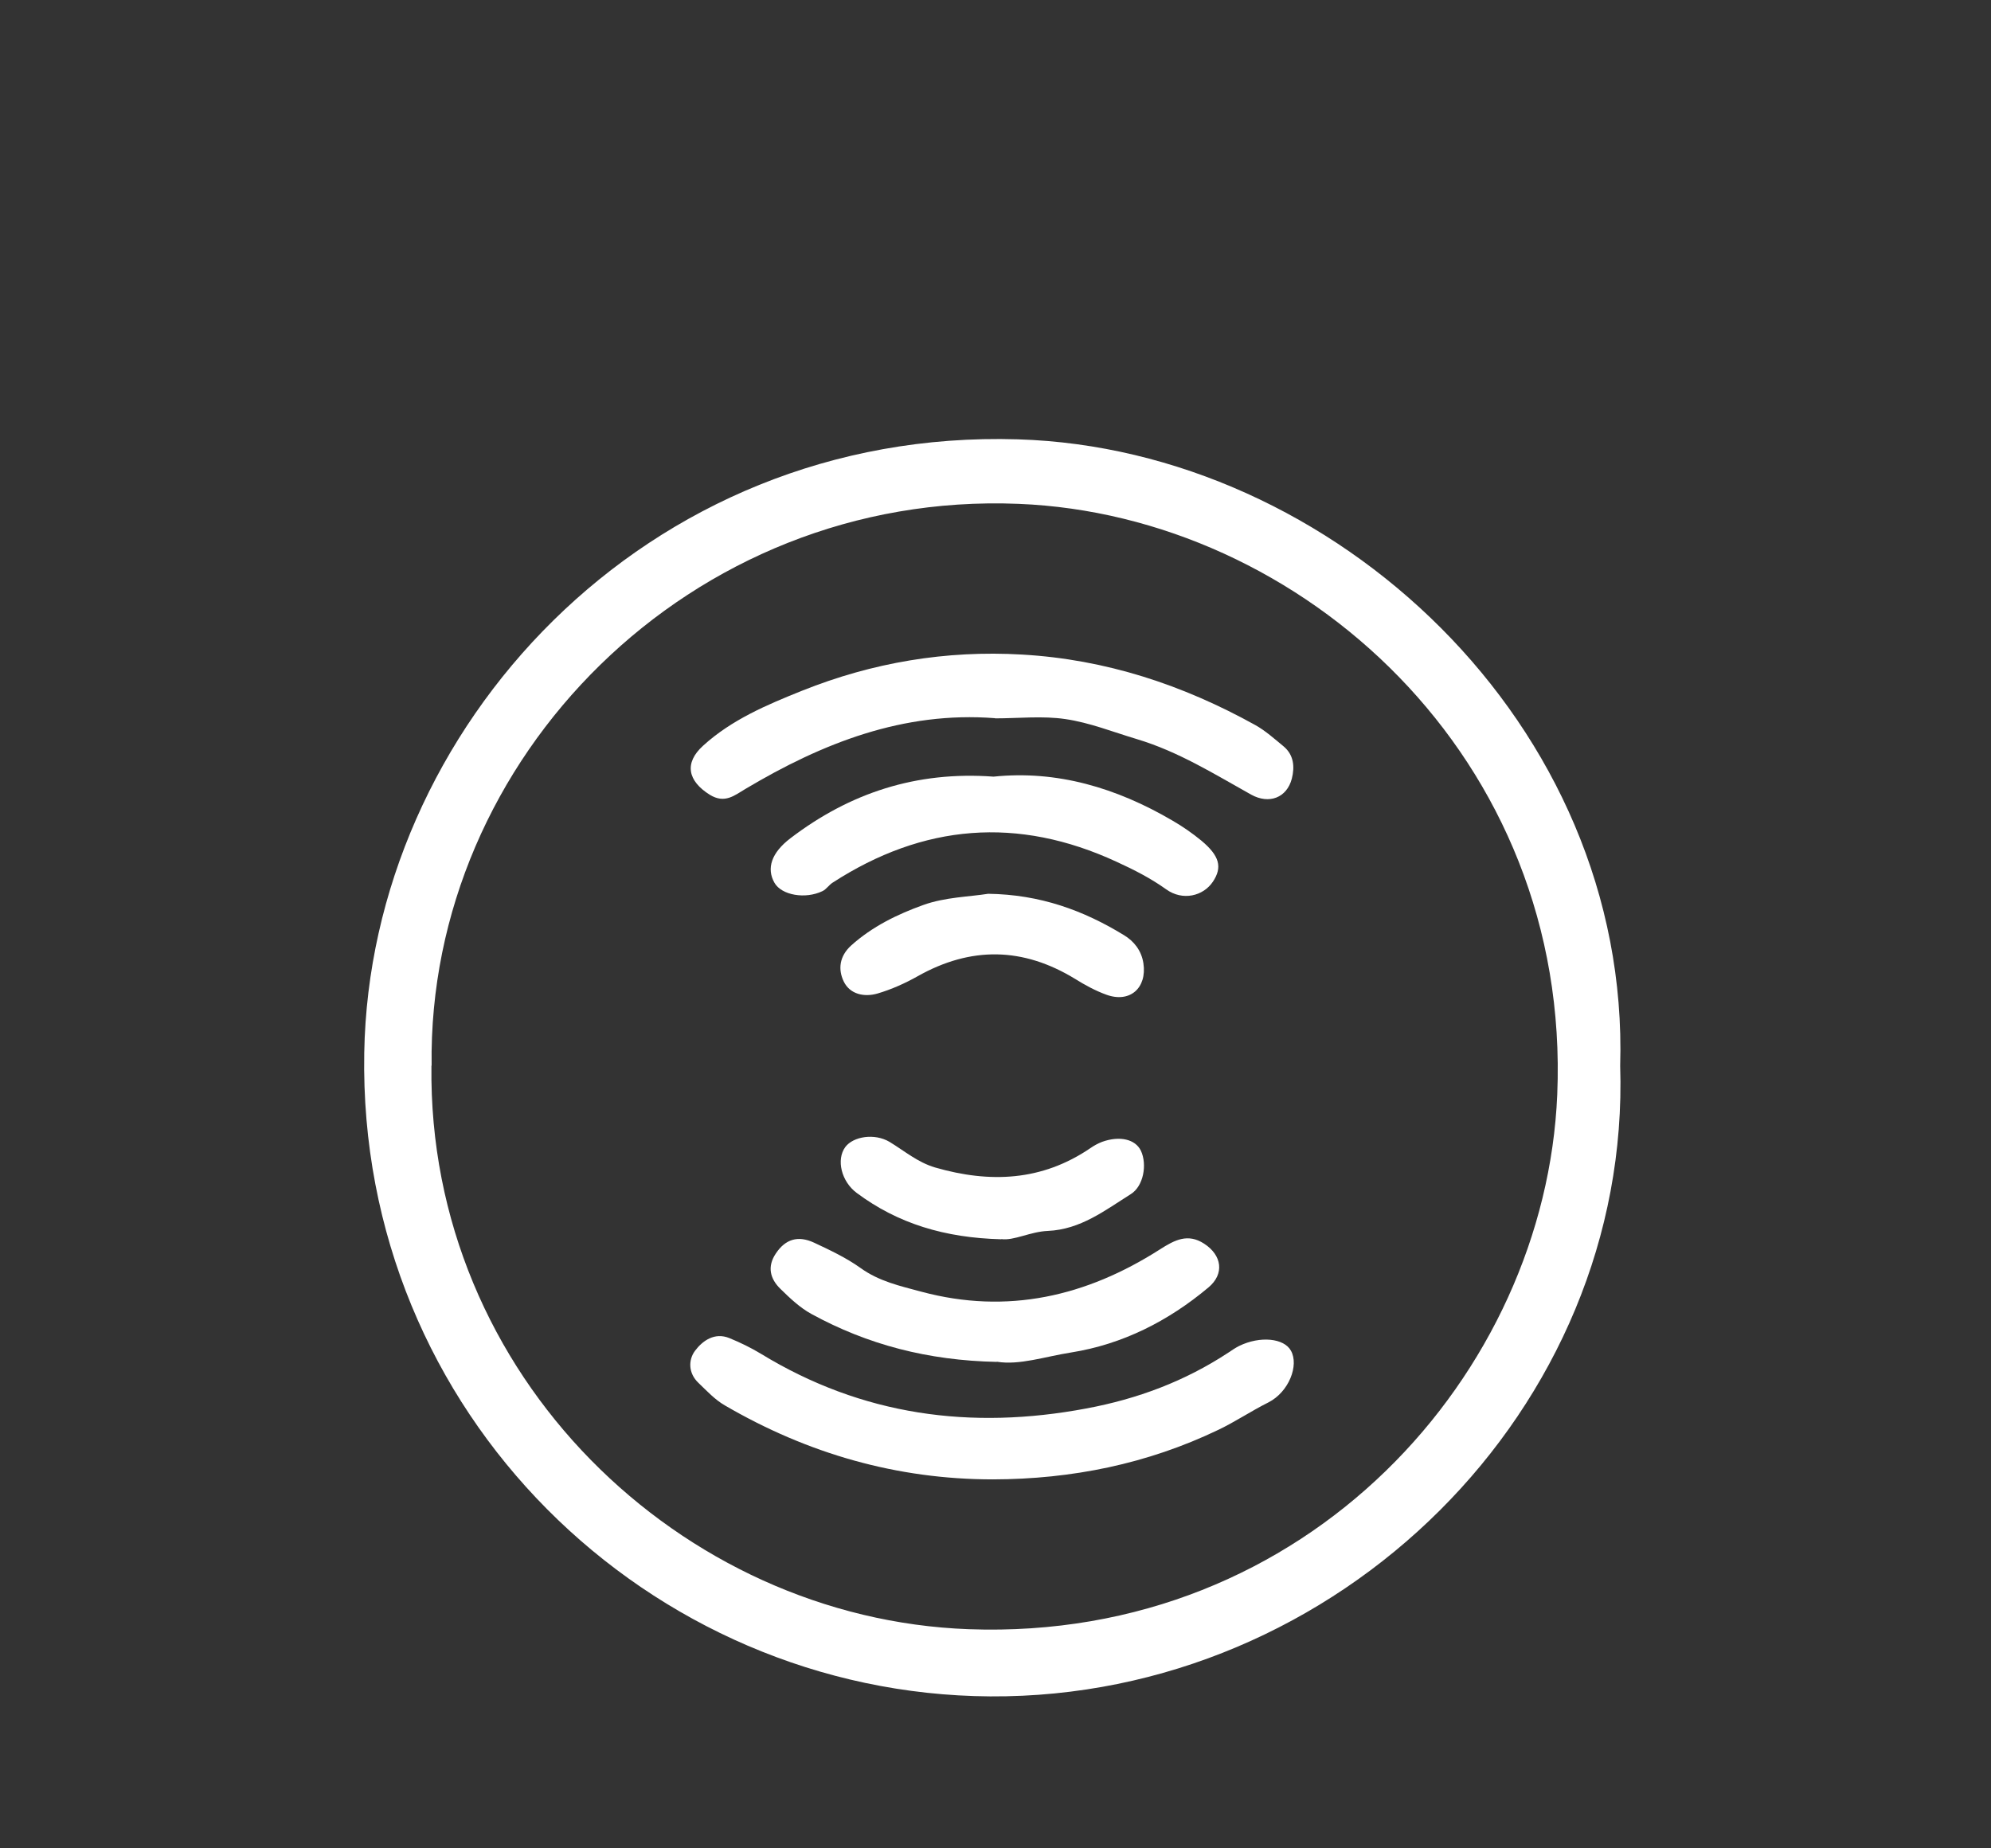 <svg width="112" height="104" viewBox="0 0 112 104" fill="none" xmlns="http://www.w3.org/2000/svg">
<rect x="0" y="0" width="112" height="104" fill="#333333" stroke="none"/>
<path d="M91.14 59.96C91.76 79.26 75.27 95.57 55.7 95.45C36.54 95.33 20.13 79.55 20.49 59.24C20.8 41.03 36.29 24.08 57.26 24.72C75 25.26 91.71 40.76 91.14 59.97V59.96ZM24.27 59.96C24.05 77.42 38.31 91.08 54.5 91.67C73.56 92.36 86.94 77.27 87.6 61.59C88.39 42.62 73.18 28.99 57.3 28.35C38.84 27.6 24.04 42.69 24.28 59.96H24.27Z" fill="white"/>
<path d="M55.97 40.41C50.82 40.01 46.27 41.81 41.95 44.38C41.32 44.75 40.78 45.24 39.93 44.72C38.68 43.94 38.48 42.93 39.55 41.96C41.16 40.49 43.16 39.65 45.13 38.86C49.08 37.28 53.21 36.58 57.49 36.83C62.2 37.1 66.53 38.53 70.62 40.8C71.19 41.12 71.69 41.57 72.2 41.99C72.78 42.47 72.84 43.14 72.67 43.81C72.39 44.89 71.39 45.27 70.38 44.71C68.3 43.55 66.29 42.29 63.96 41.59C62.62 41.19 61.3 40.66 59.93 40.46C58.64 40.27 57.29 40.42 55.97 40.42V40.41Z" fill="white"/>
<path d="M55.86 83.24C50.45 83.24 45.43 81.79 40.78 79.08C40.22 78.76 39.76 78.26 39.29 77.81C38.72 77.27 38.71 76.52 39.1 76C39.52 75.44 40.2 74.95 41.03 75.29C41.64 75.54 42.24 75.83 42.8 76.17C48.5 79.65 54.61 80.47 61.11 79.25C64 78.71 66.64 77.72 69.08 76.12C69.29 75.98 69.49 75.84 69.71 75.73C70.88 75.16 72.23 75.29 72.62 76C73.08 76.82 72.51 78.32 71.35 78.91C70.39 79.39 69.5 79.99 68.54 80.45C64.54 82.37 60.29 83.23 55.86 83.24Z" fill="white"/>
<path d="M56.06 76.629C52.2 76.549 48.8 75.659 45.64 73.93C45 73.579 44.44 73.049 43.91 72.529C43.32 71.96 43.14 71.269 43.65 70.519C44.18 69.73 44.88 69.499 45.79 69.919C46.69 70.34 47.6 70.769 48.4 71.34C49.45 72.1 50.64 72.359 51.83 72.68C56.68 73.98 61.12 72.939 65.25 70.299C66.08 69.769 66.82 69.379 67.74 69.98C68.74 70.629 68.89 71.68 67.98 72.439C65.73 74.329 63.15 75.639 60.25 76.1C58.79 76.329 57.34 76.829 56.08 76.62L56.06 76.629Z" fill="white"/>
<path d="M55.89 43.699C59.45 43.329 62.81 44.329 65.95 46.169C66.52 46.499 67.07 46.879 67.58 47.299C68.61 48.159 68.77 48.799 68.23 49.609C67.69 50.419 66.53 50.709 65.6 50.039C64.72 49.409 63.79 48.939 62.81 48.489C57.25 45.919 51.94 46.359 46.83 49.669C46.63 49.799 46.48 50.039 46.27 50.139C45.3 50.609 43.97 50.369 43.57 49.679C43.1 48.859 43.4 47.979 44.46 47.169C47.8 44.619 51.55 43.379 55.89 43.699Z" fill="white"/>
<path d="M55.58 50.29C58.52 50.33 60.96 51.23 63.23 52.62C63.79 52.96 64.21 53.48 64.32 54.2C64.53 55.59 63.56 56.45 62.24 55.97C61.63 55.75 61.04 55.43 60.48 55.08C57.55 53.29 54.62 53.24 51.62 54.93C50.91 55.33 50.15 55.67 49.37 55.9C48.62 56.12 47.81 55.95 47.46 55.22C47.14 54.55 47.21 53.81 47.88 53.2C49.07 52.13 50.49 51.44 51.94 50.92C53.16 50.48 54.52 50.46 55.59 50.29H55.58Z" fill="white"/>
<path d="M56.33 69.73C53.15 69.65 50.51 68.85 48.19 67.12C47.33 66.48 47.03 65.25 47.55 64.54C48 63.94 49.2 63.75 50.04 64.25C50.88 64.76 51.62 65.4 52.6 65.69C55.68 66.58 58.61 66.46 61.34 64.6C61.54 64.46 61.76 64.34 61.99 64.25C62.99 63.89 63.87 64.1 64.18 64.75C64.54 65.52 64.33 66.74 63.61 67.19C62.16 68.1 60.79 69.18 58.94 69.26C57.96 69.3 57.03 69.82 56.33 69.72V69.73Z" fill="white"/>
</svg>
